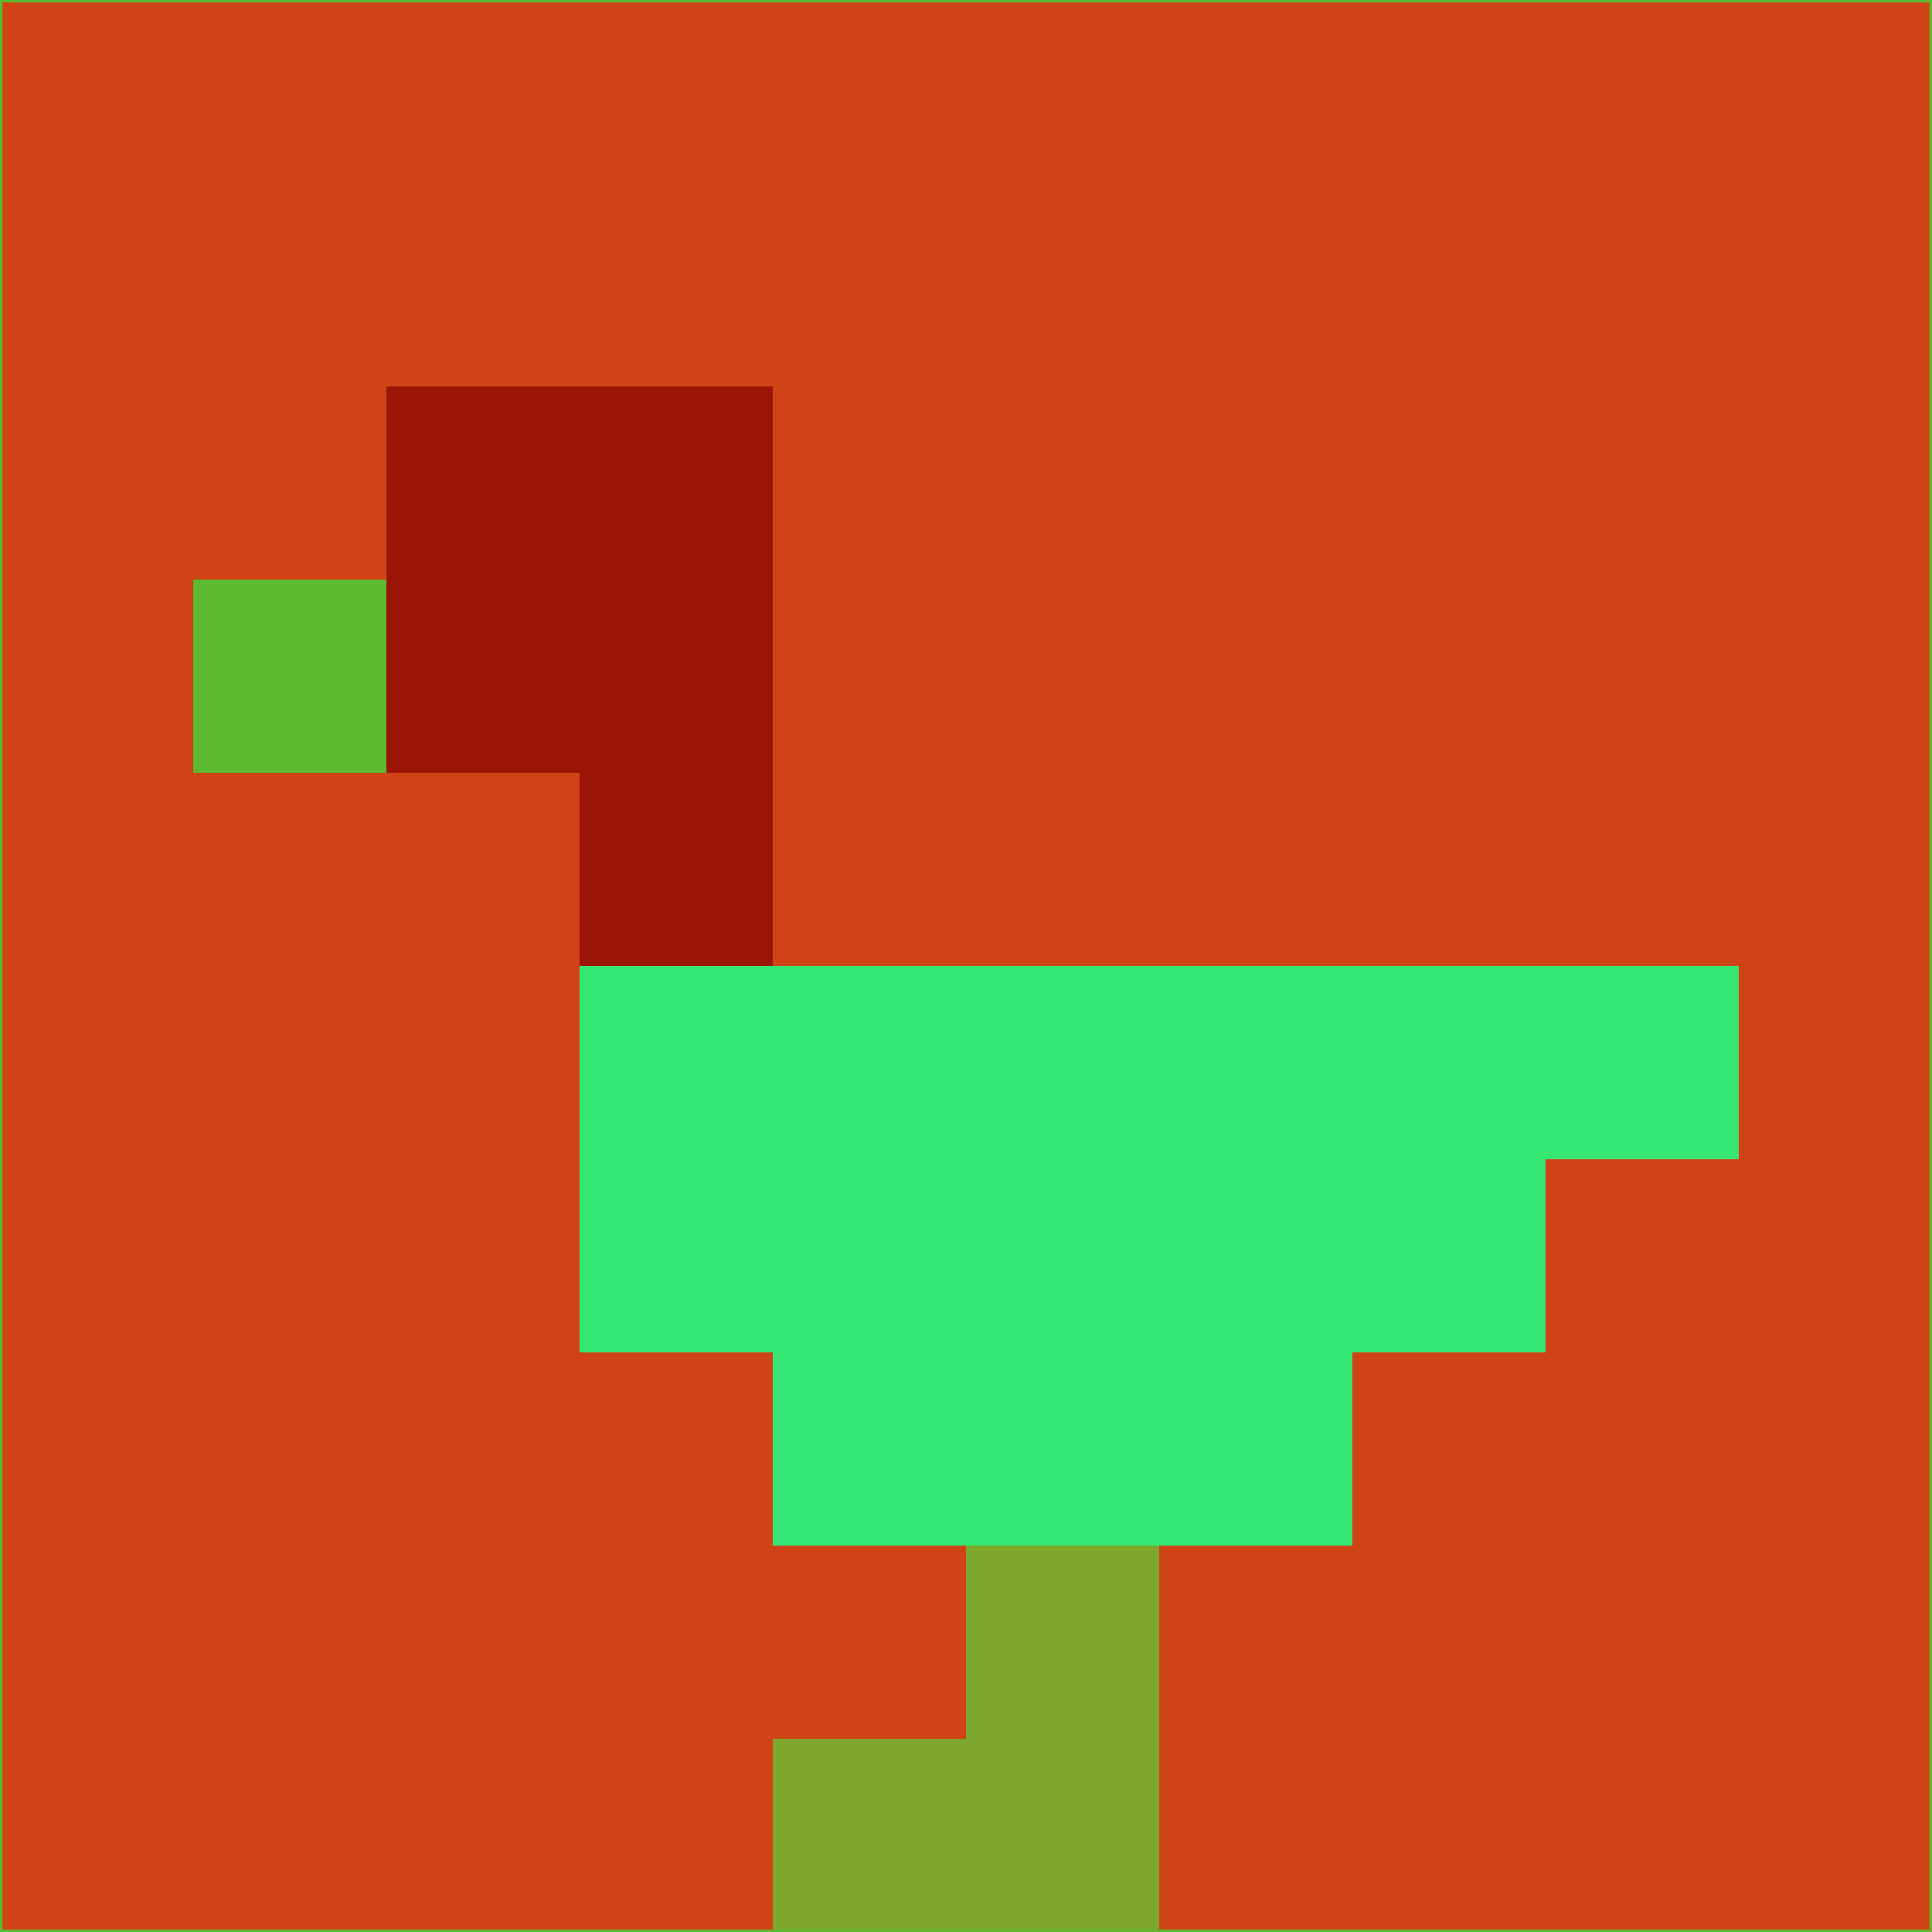 <svg xmlns="http://www.w3.org/2000/svg" version="1.1" width="785" height="785">
  <title>'goose-pfp-694263' by Dmitri Cherniak (Cyberpunk Edition)</title>
  <desc>
    seed=318475
    backgroundColor=#d04316
    padding=20
    innerPadding=0
    timeout=500
    dimension=1
    border=false
    Save=function(){return n.handleSave()}
    frame=12

    Rendered at 2024-09-15T22:37:00.814Z
    Generated in 1ms
    Modified for Cyberpunk theme with new color scheme
  </desc>
  <defs/>
  <rect width="100%" height="100%" fill="#d04316"/>
  <g>
    <g id="0-0">
      <rect x="0" y="0" height="785" width="785" fill="#d04316"/>
      <g>
        <!-- Neon blue -->
        <rect id="0-0-2-2-2-2" x="157" y="157" width="157" height="157" fill="#9b1405"/>
        <rect id="0-0-3-2-1-4" x="235.5" y="157" width="78.5" height="314" fill="#9b1405"/>
        <!-- Electric purple -->
        <rect id="0-0-4-5-5-1" x="314" y="392.5" width="392.5" height="78.5" fill="#35e772"/>
        <rect id="0-0-3-5-5-2" x="235.5" y="392.5" width="392.5" height="157" fill="#35e772"/>
        <rect id="0-0-4-5-3-3" x="314" y="392.5" width="235.5" height="235.5" fill="#35e772"/>
        <!-- Neon pink -->
        <rect id="0-0-1-3-1-1" x="78.5" y="235.5" width="78.5" height="78.5" fill="#5bba2d"/>
        <!-- Cyber yellow -->
        <rect id="0-0-5-8-1-2" x="392.5" y="628" width="78.5" height="157" fill="#7da72d"/>
        <rect id="0-0-4-9-2-1" x="314" y="706.5" width="157" height="78.5" fill="#7da72d"/>
      </g>
      <rect x="0" y="0" stroke="#5bba2d" stroke-width="2" height="785" width="785" fill="none"/>
    </g>
  </g>
  <script xmlns=""/>
</svg>